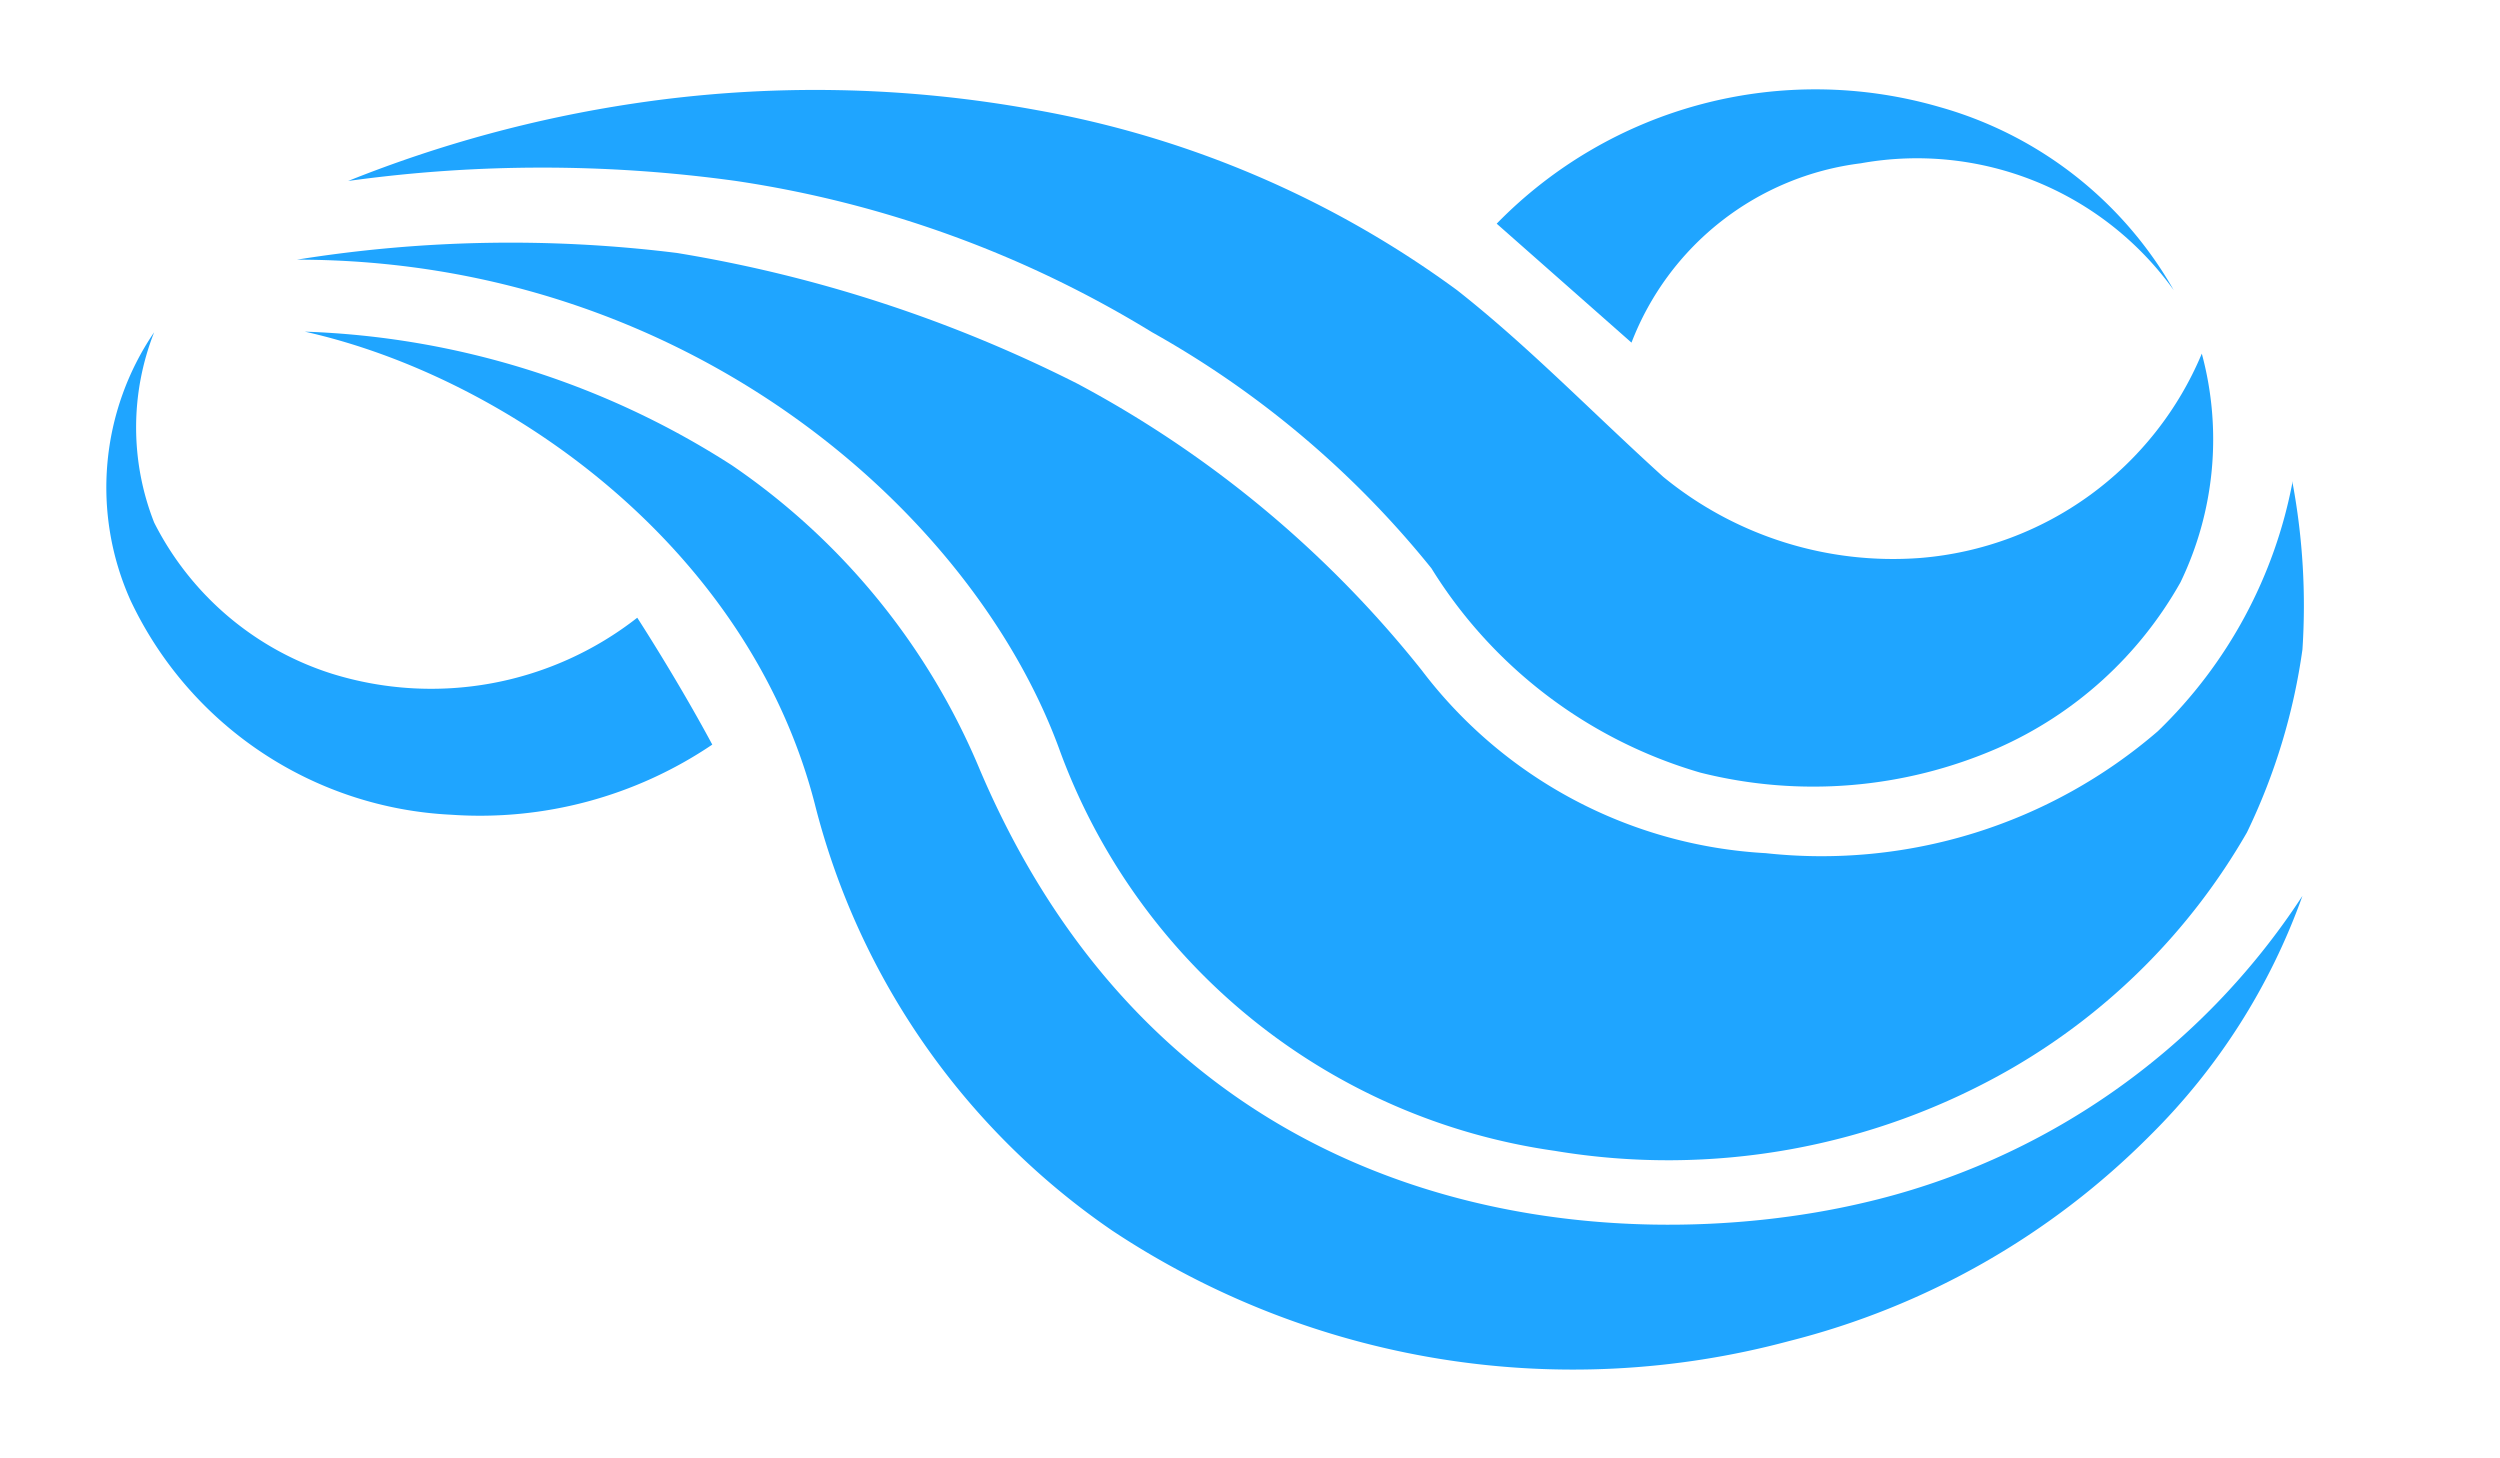<?xml version="1.0" standalone="no"?><!DOCTYPE svg PUBLIC "-//W3C//DTD SVG 1.1//EN" "http://www.w3.org/Graphics/SVG/1.1/DTD/svg11.dtd"><svg t="1561195583078" class="icon" viewBox="0 0 1756 1024" version="1.1" xmlns="http://www.w3.org/2000/svg" p-id="852" xmlns:xlink="http://www.w3.org/1999/xlink" width="342.969" height="200"><defs><style type="text/css"></style></defs><path d="M1617.242 629.251A449.43 449.43 0 0 1 1510.132 797.627a545.829 545.829 0 0 1-253.635 144.383 585.246 585.246 0 0 1-475.137-77.547 516.267 516.267 0 0 1-209.078-299.907c-46.7-180.8-216.36-299.906-358.174-331.61a590.815 590.815 0 0 1 299.906 93.828 484.134 484.134 0 0 1 174.375 214.219c140.098 328.611 452.857 342.75 619.091 304.189A503.414 503.414 0 0 0 1617.242 629.252" fill="#1FA5FF" p-id="853"></path><path d="M1610.386 339.627a471.281 471.281 0 0 1 6.855 116.535 432.294 432.294 0 0 1-38.988 128.531 451.144 451.144 0 0 1-165.377 165.806 483.277 483.277 0 0 1-320.899 57.839 435.292 435.292 0 0 1-348.319-283.198c-61.696-167.091-262.633-342.75-535.118-342.75a947.703 947.703 0 0 1 266.916-4.713 971.696 971.696 0 0 1 281.055 91.686 774.615 774.615 0 0 1 242.067 201.366 325.613 325.613 0 0 0 241.639 128.53 361.601 361.601 0 0 0 275.485-85.687A328.184 328.184 0 0 0 1610.386 337.913" fill="#1FA5FF" p-id="854"></path><path d="M1546.549 248.37a230.927 230.927 0 0 1-14.994 160.664 274.2 274.2 0 0 1-128.531 116.534 324.327 324.327 0 0 1-208.65 17.139A330.753 330.753 0 0 1 1005.433 399.179a675.217 675.217 0 0 0-196.225-165.806 777.614 777.614 0 0 0-292.193-106.252 992.689 992.689 0 0 0-272.487-1e-8 894.149 894.149 0 0 1 200.509-54.411 859.873 859.873 0 0 1 283.626 4.713A709.493 709.493 0 0 1 1023.427 203.812c50.128 39.416 94.685 85.688 144.812 131.102a254.492 254.492 0 0 0 180.8 56.982A234.784 234.784 0 0 0 1546.551 248.37" fill="#1FA5FF" p-id="855"></path><path d="M1145.961 240.659a198.795 198.795 0 0 1 161.092-125.961 221.931 221.931 0 0 1 219.788 89.115 274.628 274.628 0 0 0-164.092-128.531 312.759 312.759 0 0 0-311.474 81.832z m-698.353 193.225s27.848 42.844 52.697 89.115a291.337 291.337 0 0 1-183.371 49.271 263.06 263.06 0 0 1-225.359-150.811 193.654 193.654 0 0 1 16.709-188.083 182.514 182.514 0 0 0 0 133.673 211.22 211.22 0 0 0 125.104 106.251 234.784 234.784 0 0 0 214.219-39.415" fill="#1FA5FF" p-id="856"></path></svg>